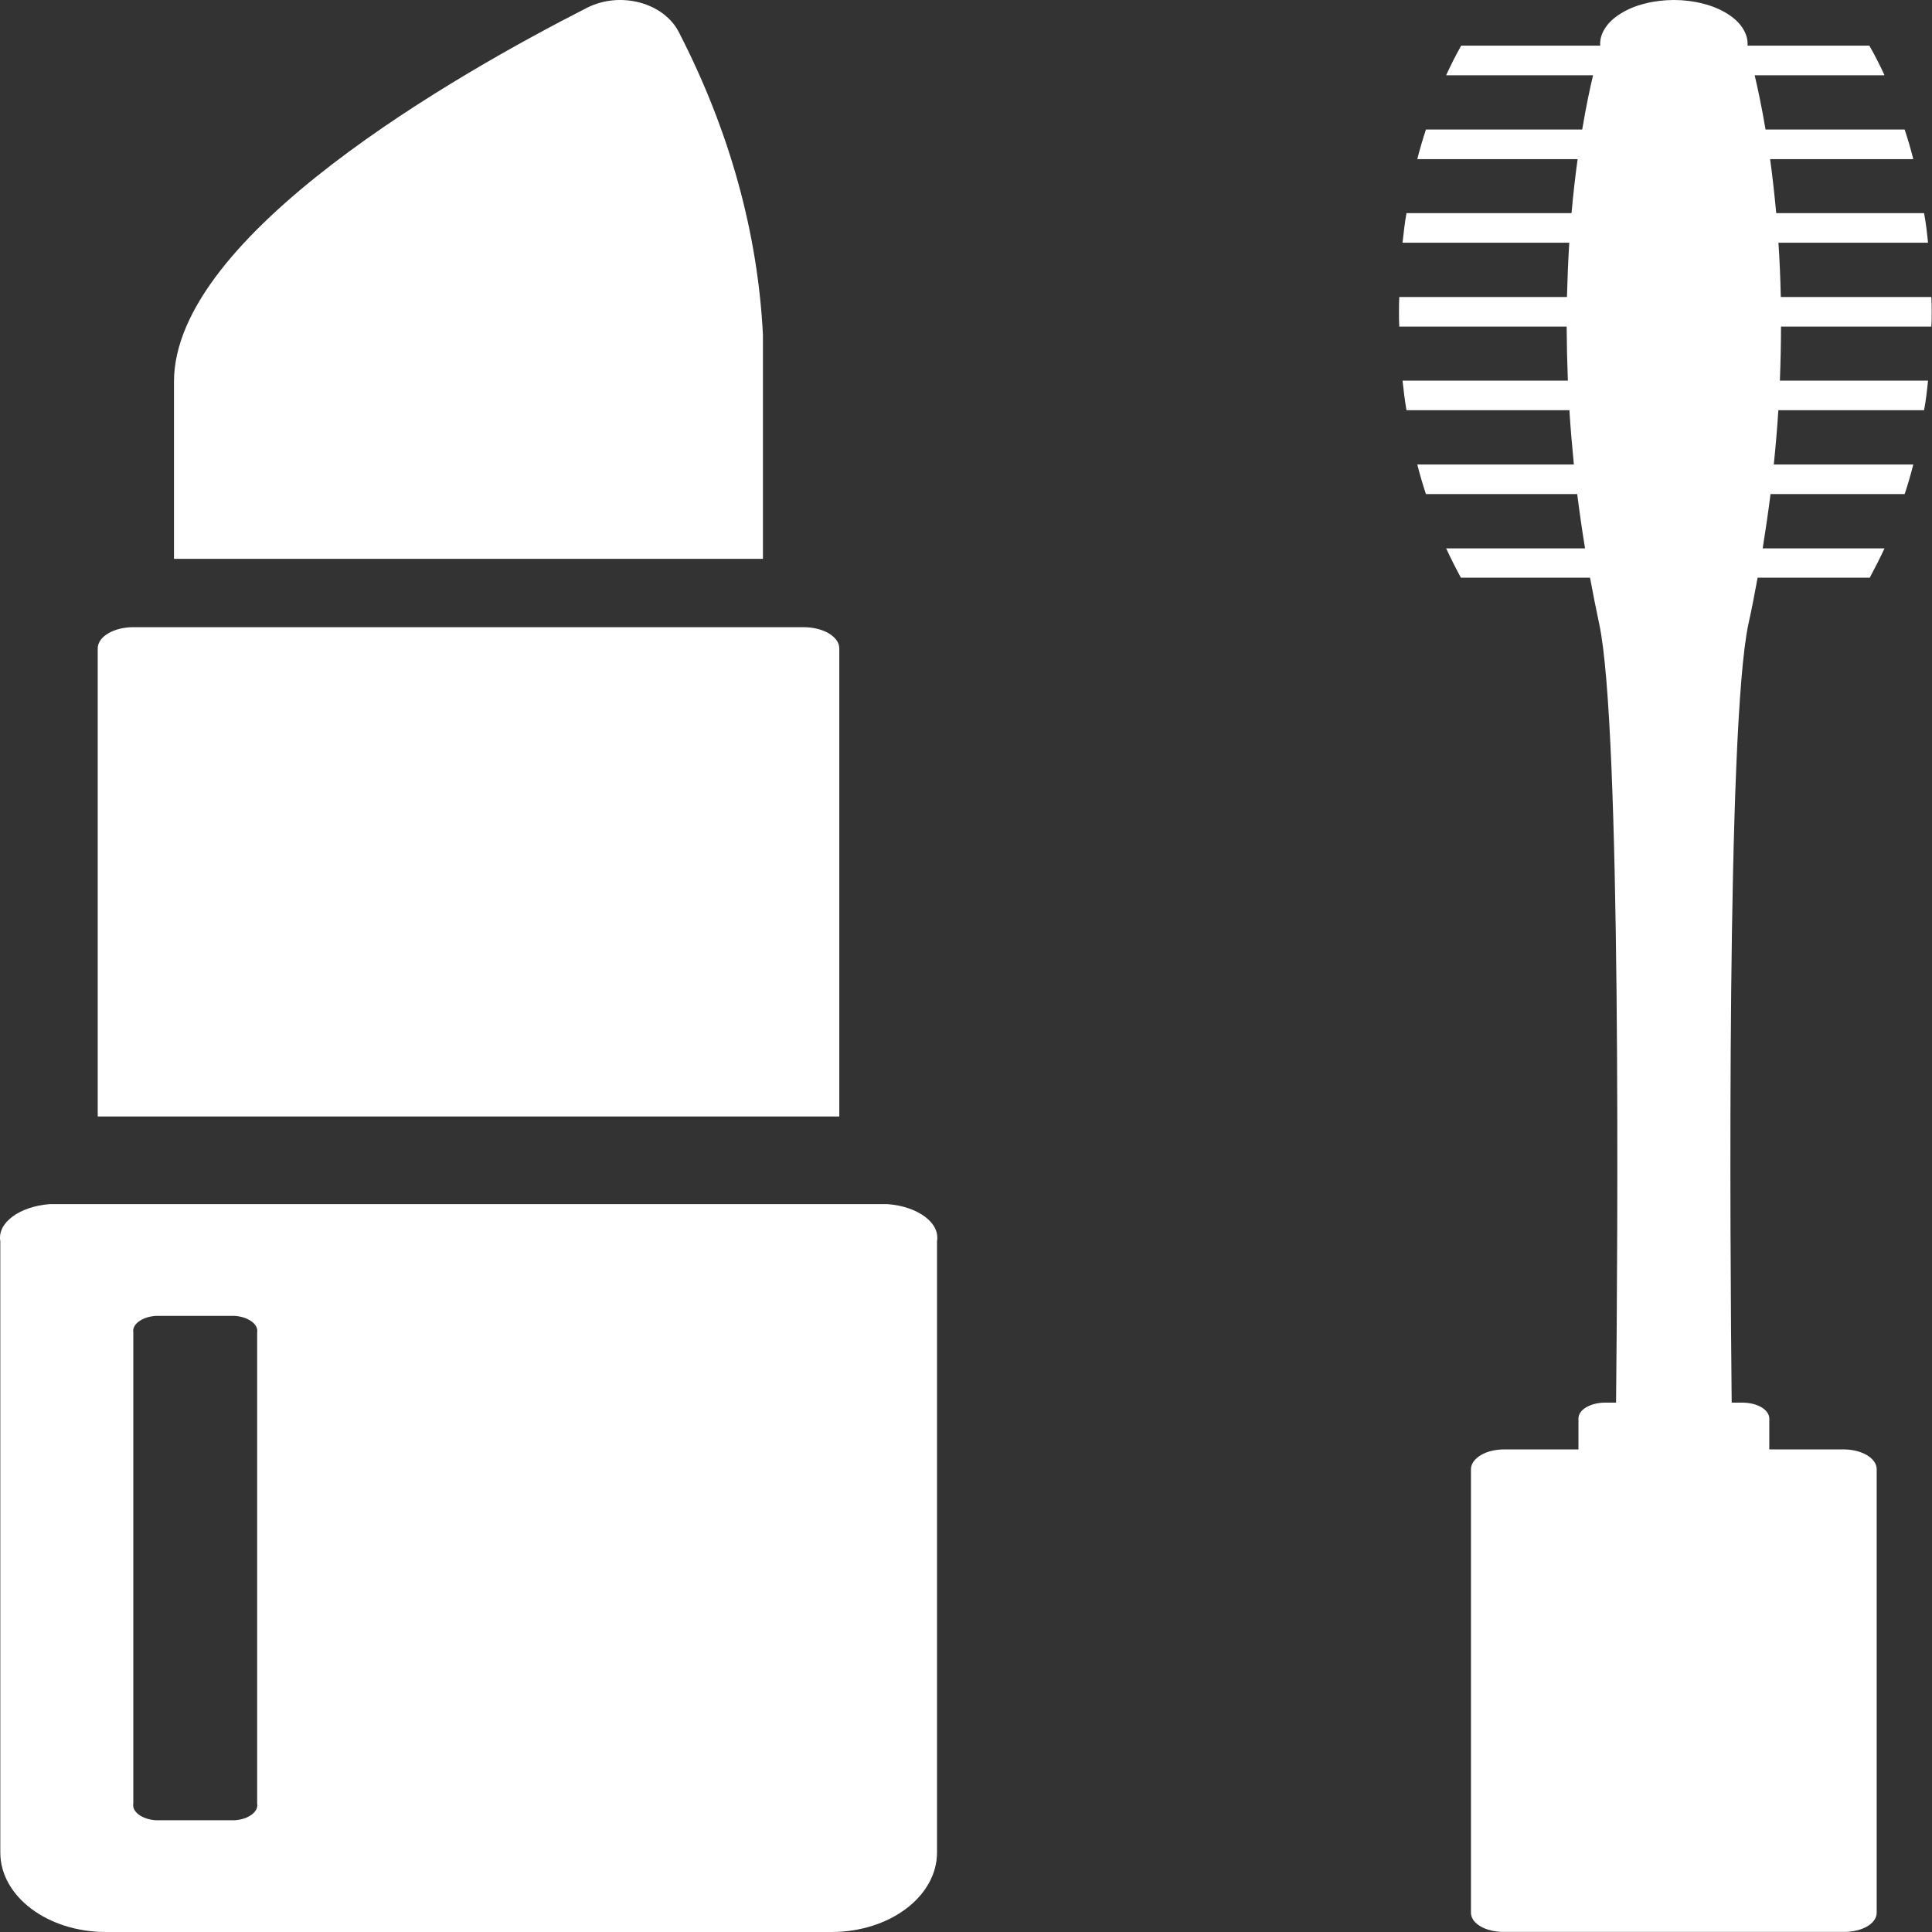 <svg width="19" height="19" viewBox="0 0 19 19" fill="none" xmlns="http://www.w3.org/2000/svg">
<rect x="0" y="0" width="19" height="19" fill="#333333" stroke="none"/>
<path d="M8.254 6.377C8.254 6.321 8.217 6.268 8.151 6.229C8.085 6.19 7.996 6.168 7.903 6.168H1.311C1.218 6.168 1.129 6.19 1.064 6.229C0.998 6.268 0.961 6.321 0.961 6.377V10.98H8.254V6.377Z" fill="white"/>
<path d="M7.503 3.293C7.452 2.286 7.175 1.288 6.68 0.324C6.534 0.027 6.102 -0.091 5.772 0.077C4.502 0.724 1.711 2.31 1.711 3.754V5.496H7.503V3.293Z" fill="white"/>
<path d="M8.731 11.842H0.487C0.343 11.853 0.211 11.898 0.121 11.966C0.03 12.034 -0.012 12.12 0.003 12.207V18.218C0.003 18.65 0.468 19 1.041 19H8.177C8.75 19 9.215 18.65 9.215 18.218V12.207C9.23 12.12 9.188 12.034 9.097 11.966C9.007 11.898 8.875 11.853 8.731 11.842ZM2.529 17.736C2.536 17.776 2.517 17.814 2.476 17.845C2.435 17.876 2.376 17.896 2.311 17.901H1.529C1.464 17.896 1.405 17.876 1.364 17.845C1.323 17.814 1.304 17.776 1.311 17.736V13.105C1.304 13.066 1.323 13.027 1.364 12.997C1.405 12.966 1.464 12.946 1.529 12.941H2.311C2.376 12.946 2.435 12.966 2.476 12.997C2.517 13.027 2.536 13.066 2.529 13.105V17.736Z" fill="white"/>
<path d="M18.993 3.212C18.997 3.163 18.997 3.115 18.997 3.066C18.997 3.018 18.997 2.969 18.993 2.921H17.513C17.509 2.733 17.501 2.555 17.49 2.387H18.961C18.951 2.288 18.94 2.191 18.922 2.096H17.468C17.45 1.903 17.43 1.725 17.408 1.565H18.816C18.791 1.466 18.763 1.369 18.731 1.274H17.363C17.325 1.047 17.286 0.868 17.256 0.74H18.533C18.487 0.639 18.437 0.542 18.384 0.449H17.186C17.19 0.391 17.174 0.333 17.139 0.279C17.105 0.224 17.052 0.175 16.984 0.133C16.916 0.091 16.835 0.057 16.745 0.035C16.656 0.012 16.559 0 16.461 0C16.364 0 16.267 0.012 16.177 0.035C16.087 0.057 16.006 0.091 15.939 0.133C15.871 0.175 15.818 0.224 15.784 0.279C15.749 0.333 15.733 0.391 15.737 0.449H14.37C14.317 0.542 14.268 0.639 14.222 0.74H15.667C15.636 0.868 15.598 1.047 15.56 1.274H14.023C13.992 1.369 13.963 1.466 13.938 1.565H15.515C15.493 1.725 15.472 1.903 15.455 2.096H13.832C13.815 2.191 13.804 2.288 13.793 2.387H15.433C15.422 2.556 15.415 2.733 15.41 2.921H13.761C13.758 2.969 13.758 3.018 13.758 3.066C13.758 3.115 13.758 3.163 13.761 3.212H15.407C15.408 3.382 15.412 3.56 15.419 3.743H13.793C13.804 3.842 13.815 3.939 13.832 4.034H15.434C15.445 4.207 15.46 4.385 15.478 4.568H13.938C13.963 4.667 13.992 4.764 14.023 4.859H15.511C15.533 5.033 15.558 5.211 15.588 5.393H14.222C14.268 5.492 14.317 5.589 14.367 5.681H15.637C15.665 5.83 15.694 5.981 15.727 6.135C15.945 7.141 15.909 12.228 15.893 13.794H15.785C15.715 13.794 15.649 13.811 15.599 13.84C15.55 13.869 15.523 13.909 15.523 13.95V14.254H14.793C14.706 14.254 14.623 14.274 14.562 14.311C14.501 14.348 14.466 14.397 14.466 14.449V18.811C14.466 18.861 14.499 18.909 14.559 18.944C14.618 18.979 14.699 18.999 14.783 18.999H18.14C18.224 18.999 18.304 18.979 18.364 18.944C18.423 18.909 18.456 18.861 18.456 18.811V14.449C18.456 14.397 18.422 14.348 18.361 14.311C18.299 14.274 18.216 14.254 18.13 14.254H17.4V13.95C17.4 13.93 17.393 13.91 17.38 13.891C17.367 13.872 17.348 13.855 17.323 13.84C17.299 13.826 17.27 13.814 17.238 13.806C17.206 13.799 17.172 13.794 17.138 13.794H17.03C17.014 12.228 16.978 7.141 17.195 6.135C17.229 5.981 17.258 5.83 17.285 5.681H18.388C18.437 5.589 18.487 5.492 18.533 5.393H17.335C17.364 5.211 17.39 5.033 17.412 4.859H18.731C18.763 4.764 18.791 4.667 18.816 4.568H17.444C17.463 4.385 17.478 4.207 17.489 4.034H18.922C18.94 3.939 18.951 3.842 18.961 3.743H17.504C17.511 3.56 17.515 3.382 17.515 3.212H18.993Z" fill="white"/>
</svg>
